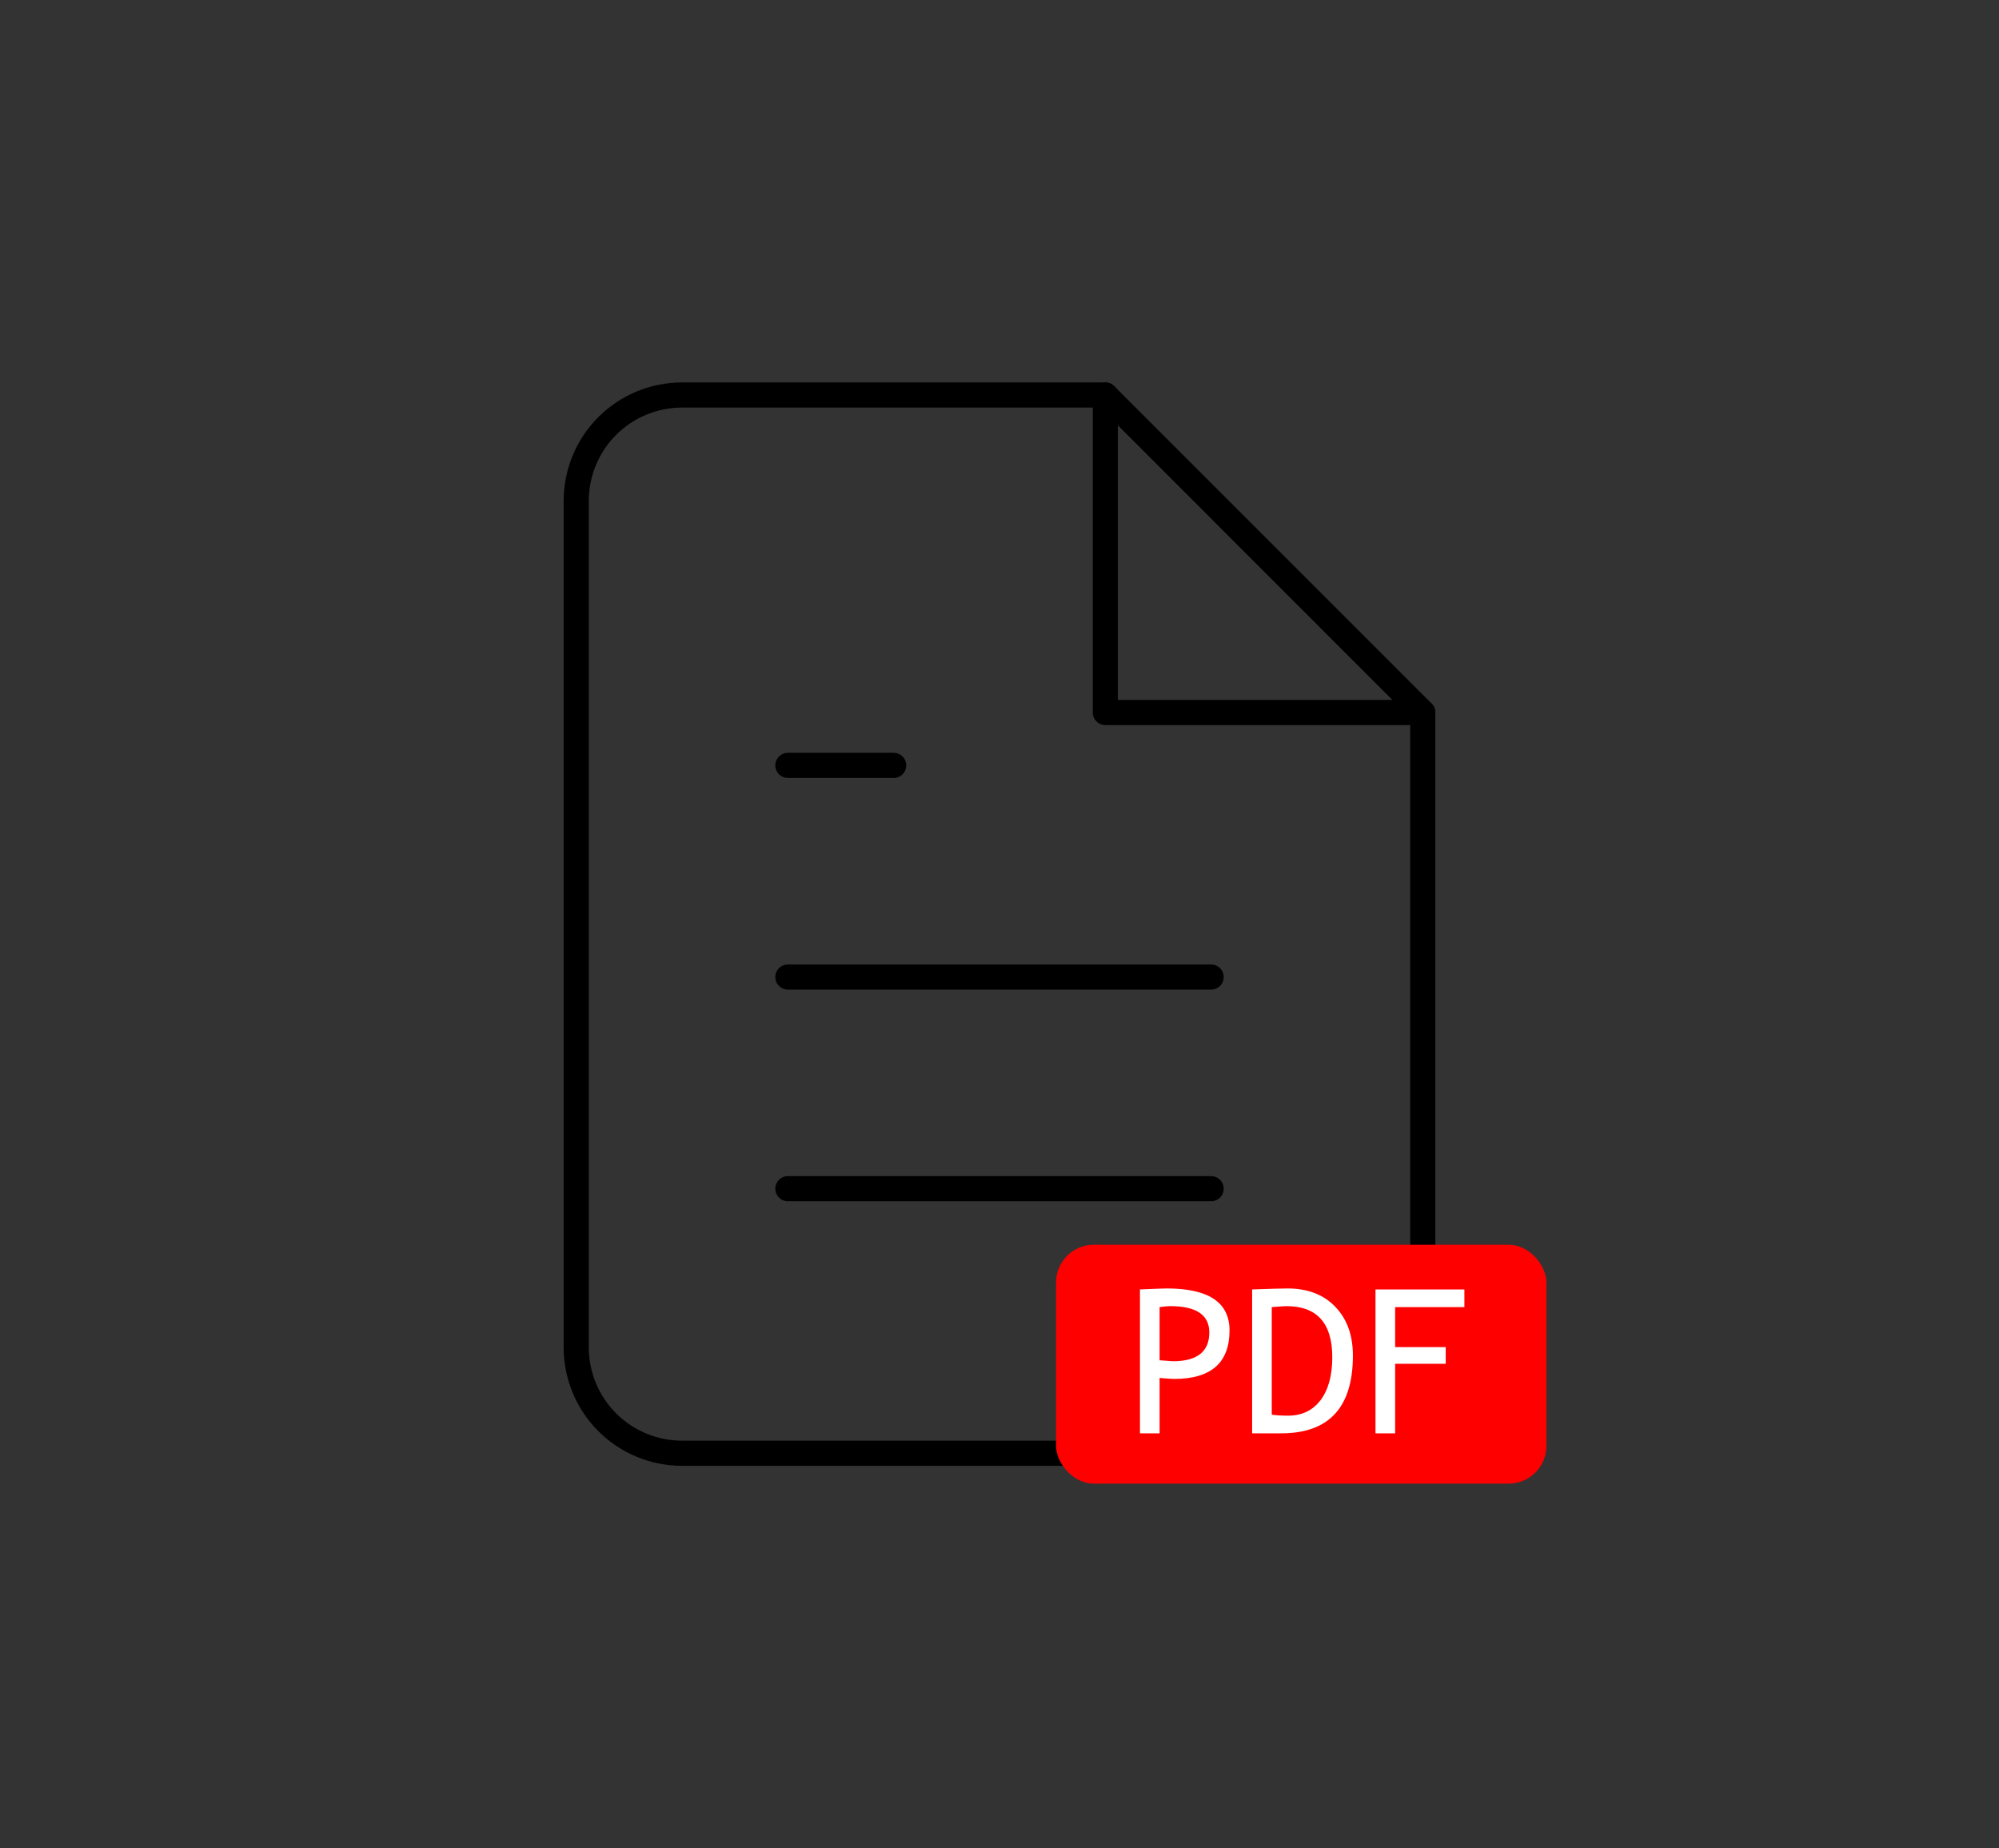 <svg width="159" height="147" viewBox="0 0 159 147" fill="none" xmlns="http://www.w3.org/2000/svg">
<rect x="0" y="0" width="159" height="147" fill="#333333" stroke="none"/>
<path d="M87.917 31.417H54.25C52.018 31.417 49.877 32.303 48.298 33.882C46.72 35.46 45.833 37.601 45.833 39.833V107.167C45.833 109.399 46.72 111.54 48.298 113.118C49.877 114.697 52.018 115.583 54.25 115.583H104.75C106.982 115.583 109.123 114.697 110.701 113.118C112.28 111.54 113.167 109.399 113.167 107.167V56.667L87.917 31.417Z" stroke="black" stroke-width="2" stroke-linecap="round" stroke-linejoin="round"/>
<path d="M87.917 31.417V56.667H113.167" stroke="black" stroke-width="2" stroke-linecap="round" stroke-linejoin="round"/>
<path d="M96.333 77.708H62.667" stroke="black" stroke-width="2" stroke-linecap="round" stroke-linejoin="round"/>
<path d="M96.333 94.542H62.667" stroke="black" stroke-width="2" stroke-linecap="round" stroke-linejoin="round"/>
<path d="M71.083 60.875H66.875H62.667" stroke="black" stroke-width="2" stroke-linecap="round" stroke-linejoin="round"/>
<rect x="84" y="99" width="39" height="19" rx="3" fill="#FF0000"/>
<path d="M92.234 109.594V114H90.672V102.555C91.854 102.503 92.568 102.477 92.812 102.477C96.135 102.477 97.797 103.589 97.797 105.812C97.797 108.385 96.328 109.672 93.391 109.672C93.213 109.672 92.828 109.646 92.234 109.594ZM92.234 103.961V108.188C92.896 108.24 93.245 108.266 93.281 108.266C95.219 108.266 96.188 107.503 96.188 105.977C96.188 104.581 95.154 103.883 93.086 103.883C92.878 103.883 92.594 103.909 92.234 103.961ZM101.898 114H99.594V102.555C101.062 102.503 102.003 102.477 102.414 102.477C104.013 102.477 105.279 102.964 106.211 103.938C107.143 104.906 107.609 106.198 107.609 107.812C107.609 111.938 105.706 114 101.898 114ZM101.156 103.961V112.516C101.505 112.568 101.938 112.594 102.453 112.594C103.547 112.594 104.406 112.185 105.031 111.367C105.656 110.544 105.969 109.404 105.969 107.945C105.969 105.237 104.753 103.883 102.32 103.883C102.174 103.883 101.786 103.909 101.156 103.961ZM110.969 103.961V107.141H114.992V108.469H110.969V114H109.406V102.555H116.477V103.961H110.969Z" fill="white"/>
</svg>
